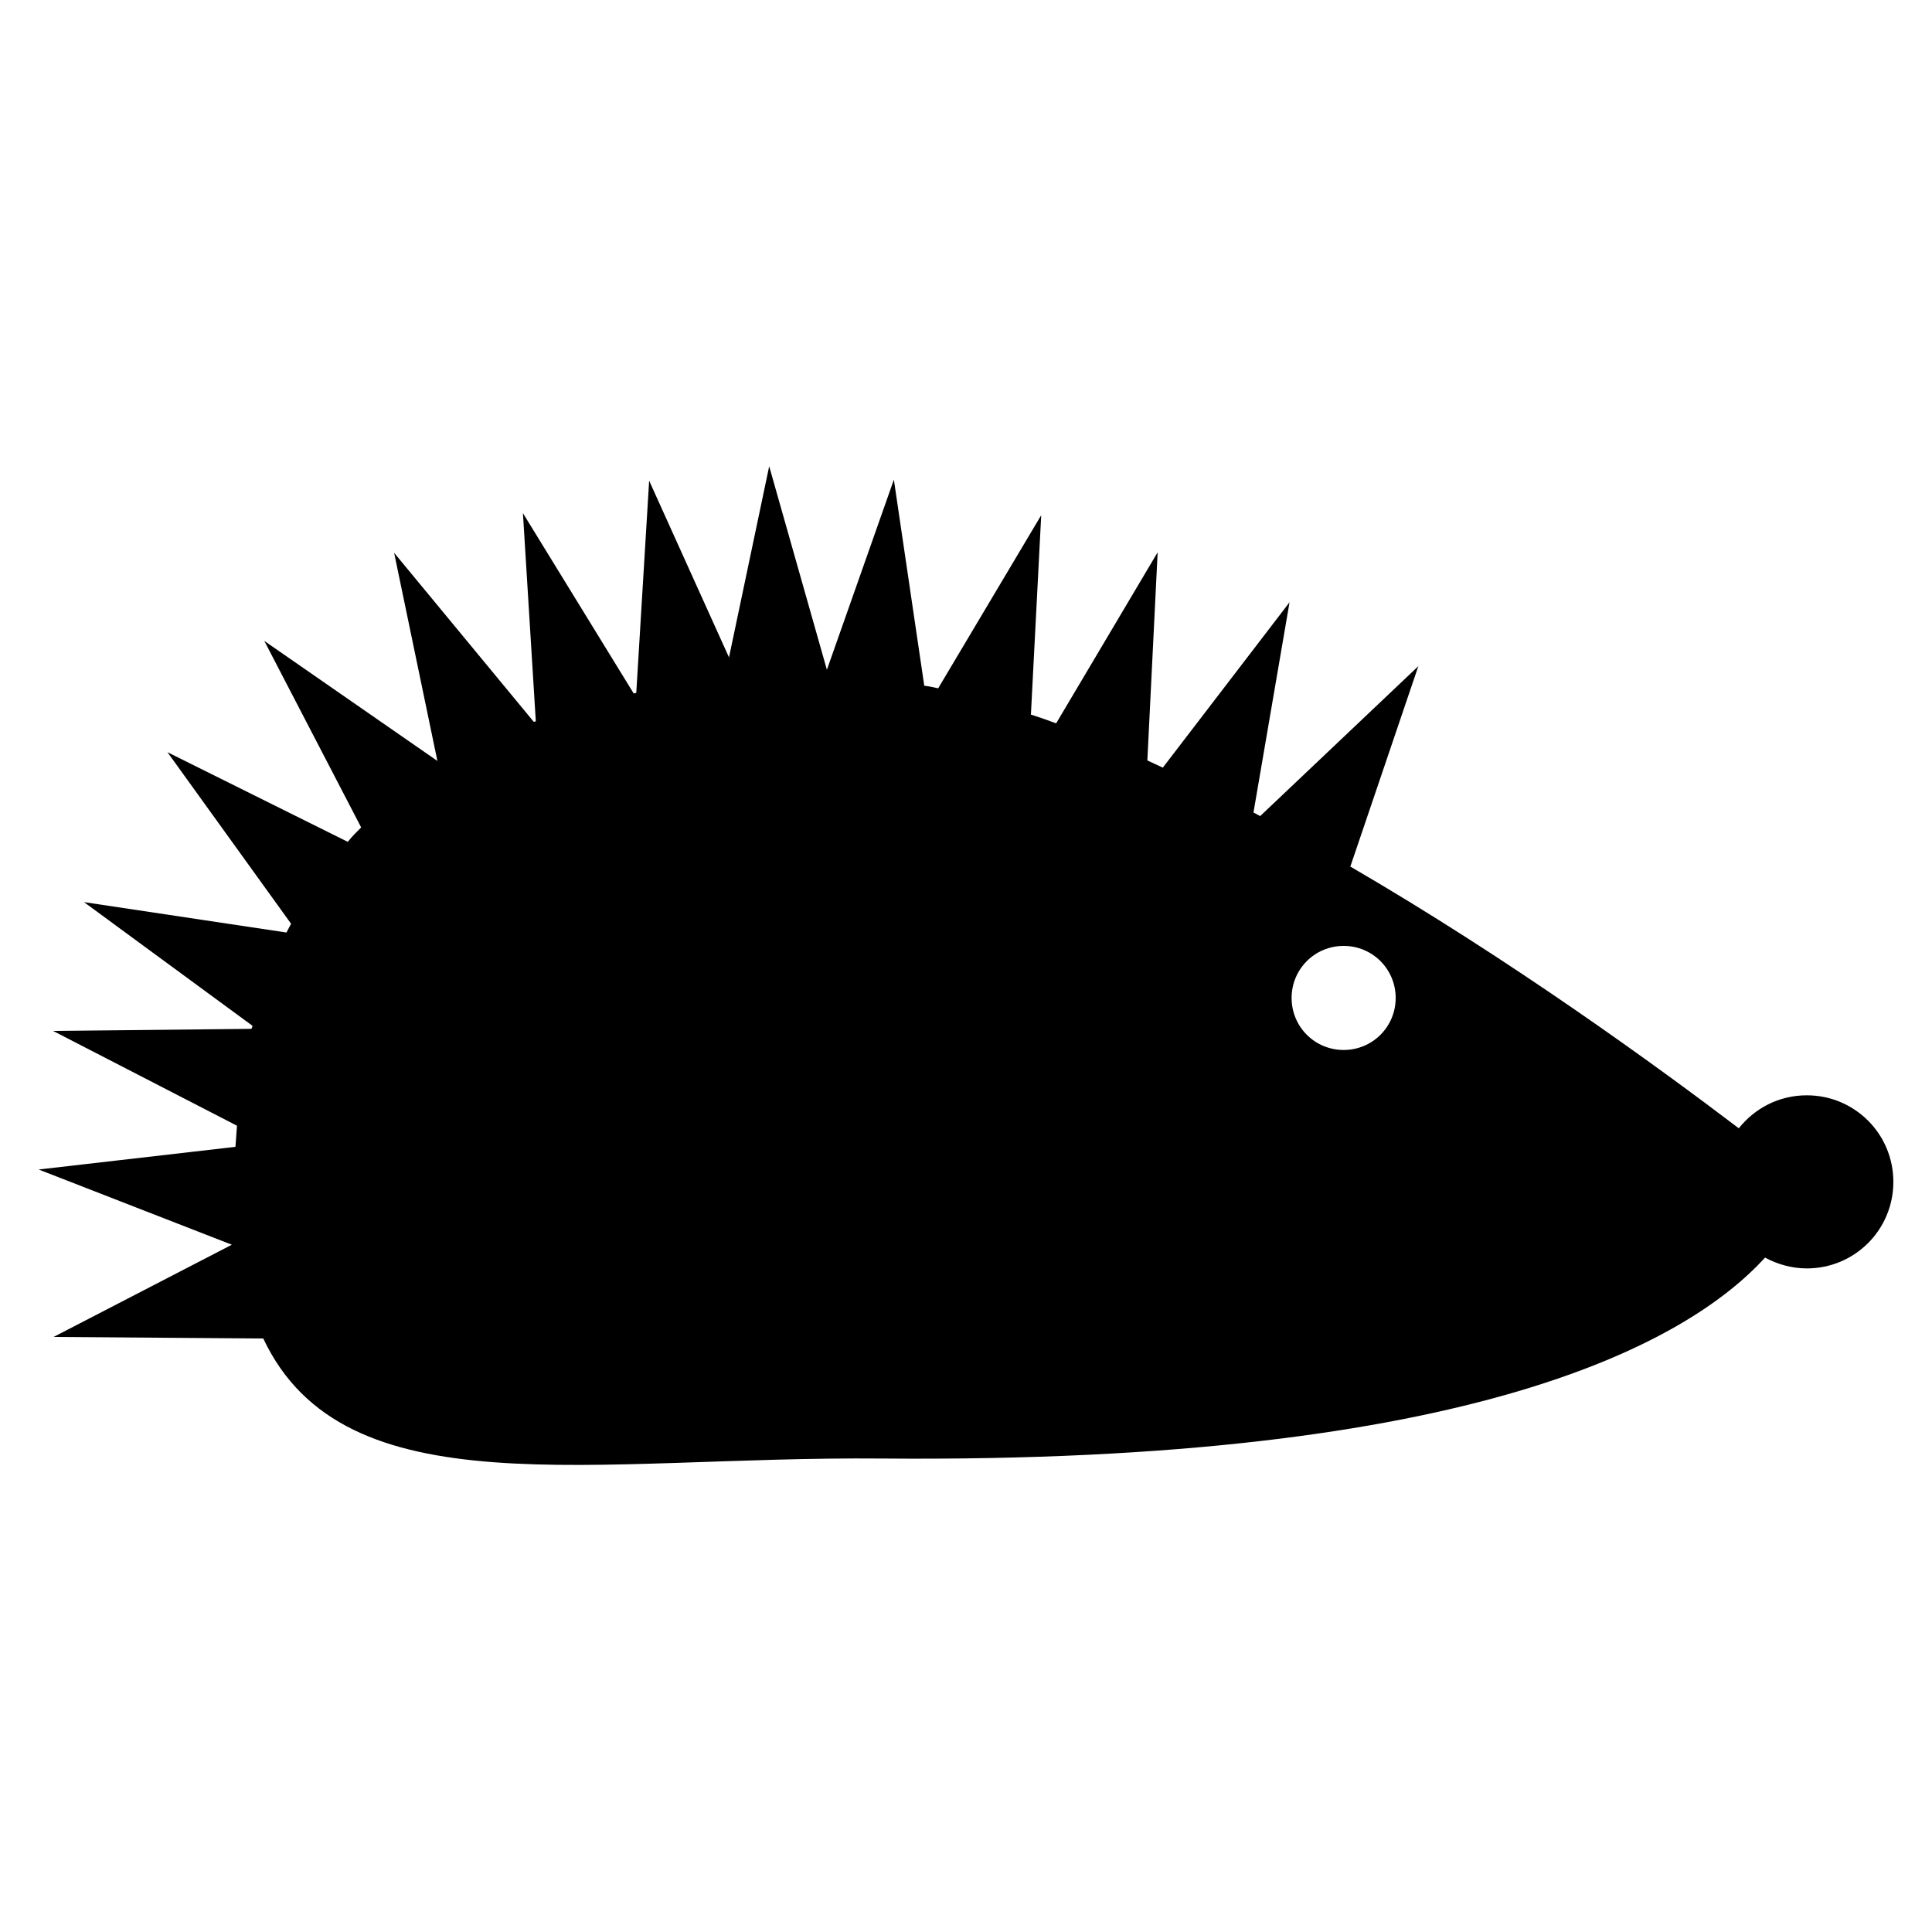 <?xml version="1.0" encoding="utf-8"?>
<!-- Generator: Adobe Illustrator 18.0.0, SVG Export Plug-In . SVG Version: 6.00 Build 0)  -->
<!DOCTYPE svg PUBLIC "-//W3C//DTD SVG 1.1//EN" "http://www.w3.org/Graphics/SVG/1.1/DTD/svg11.dtd">
<svg version="1.1" id="Layer_1" xmlns="http://www.w3.org/2000/svg" xmlns:xlink="http://www.w3.org/1999/xlink" x="0px" y="0px"
	 viewBox="0 0 375 375" enable-background="new 0 0 375 375" xml:space="preserve">
<g>
	<path d="M350.7,212.6c-5.4,0-10.1,2.5-13.2,6.4c-15.8-12-44.1-32.6-75.4-50.8l13.2-38.9l-30.7,29.1c-0.4-0.2-0.9-0.5-1.3-0.7
		l7-40.8l-24.6,32.1c-1-0.5-2-0.9-3-1.4l2-40.4l-19.7,33.2c-1.6-0.6-3.3-1.2-4.9-1.7l2-38.7l-20,33.6c-0.9-0.2-1.8-0.4-2.7-0.5
		l-5.9-40l-13,36.9l-11.2-39.5l-7.8,37.1l-15.5-34.3l-2.5,41.2c-0.2,0-0.4,0.1-0.5,0.1l-21.5-35L104,140c-0.1,0-0.2,0.1-0.4,0.1
		l-27.1-32.8l8.4,40.4l-33.6-23.3l18.8,36.2c-0.9,0.9-1.8,1.8-2.6,2.8l-35-17.4l24,33.3c-0.3,0.6-0.6,1.1-0.9,1.7l-39.3-5.9l32.7,24
		c0,0.2-0.1,0.4-0.2,0.6l-38.5,0.4L46,218.5c-0.1,1.3-0.2,2.7-0.3,4.1L7.5,227L45,241.6l-34.6,17.9l40.7,0.3
		c15.8,33.5,63.6,22.8,120.2,23.3c115.3,1,156.5-22.8,171.3-39c2.4,1.3,5.2,2.1,8.1,2.1c9.3,0,16.8-7.5,16.8-16.8
		C367.5,220.1,360,212.6,350.7,212.6z M260.8,203.8c-5.6,0-10.1-4.5-10.1-10.1c0-5.6,4.5-10.1,10.1-10.1c5.6,0,10.1,4.5,10.1,10.1
		C270.9,199.3,266.4,203.8,260.8,203.8z"/>
</g>
</svg>
